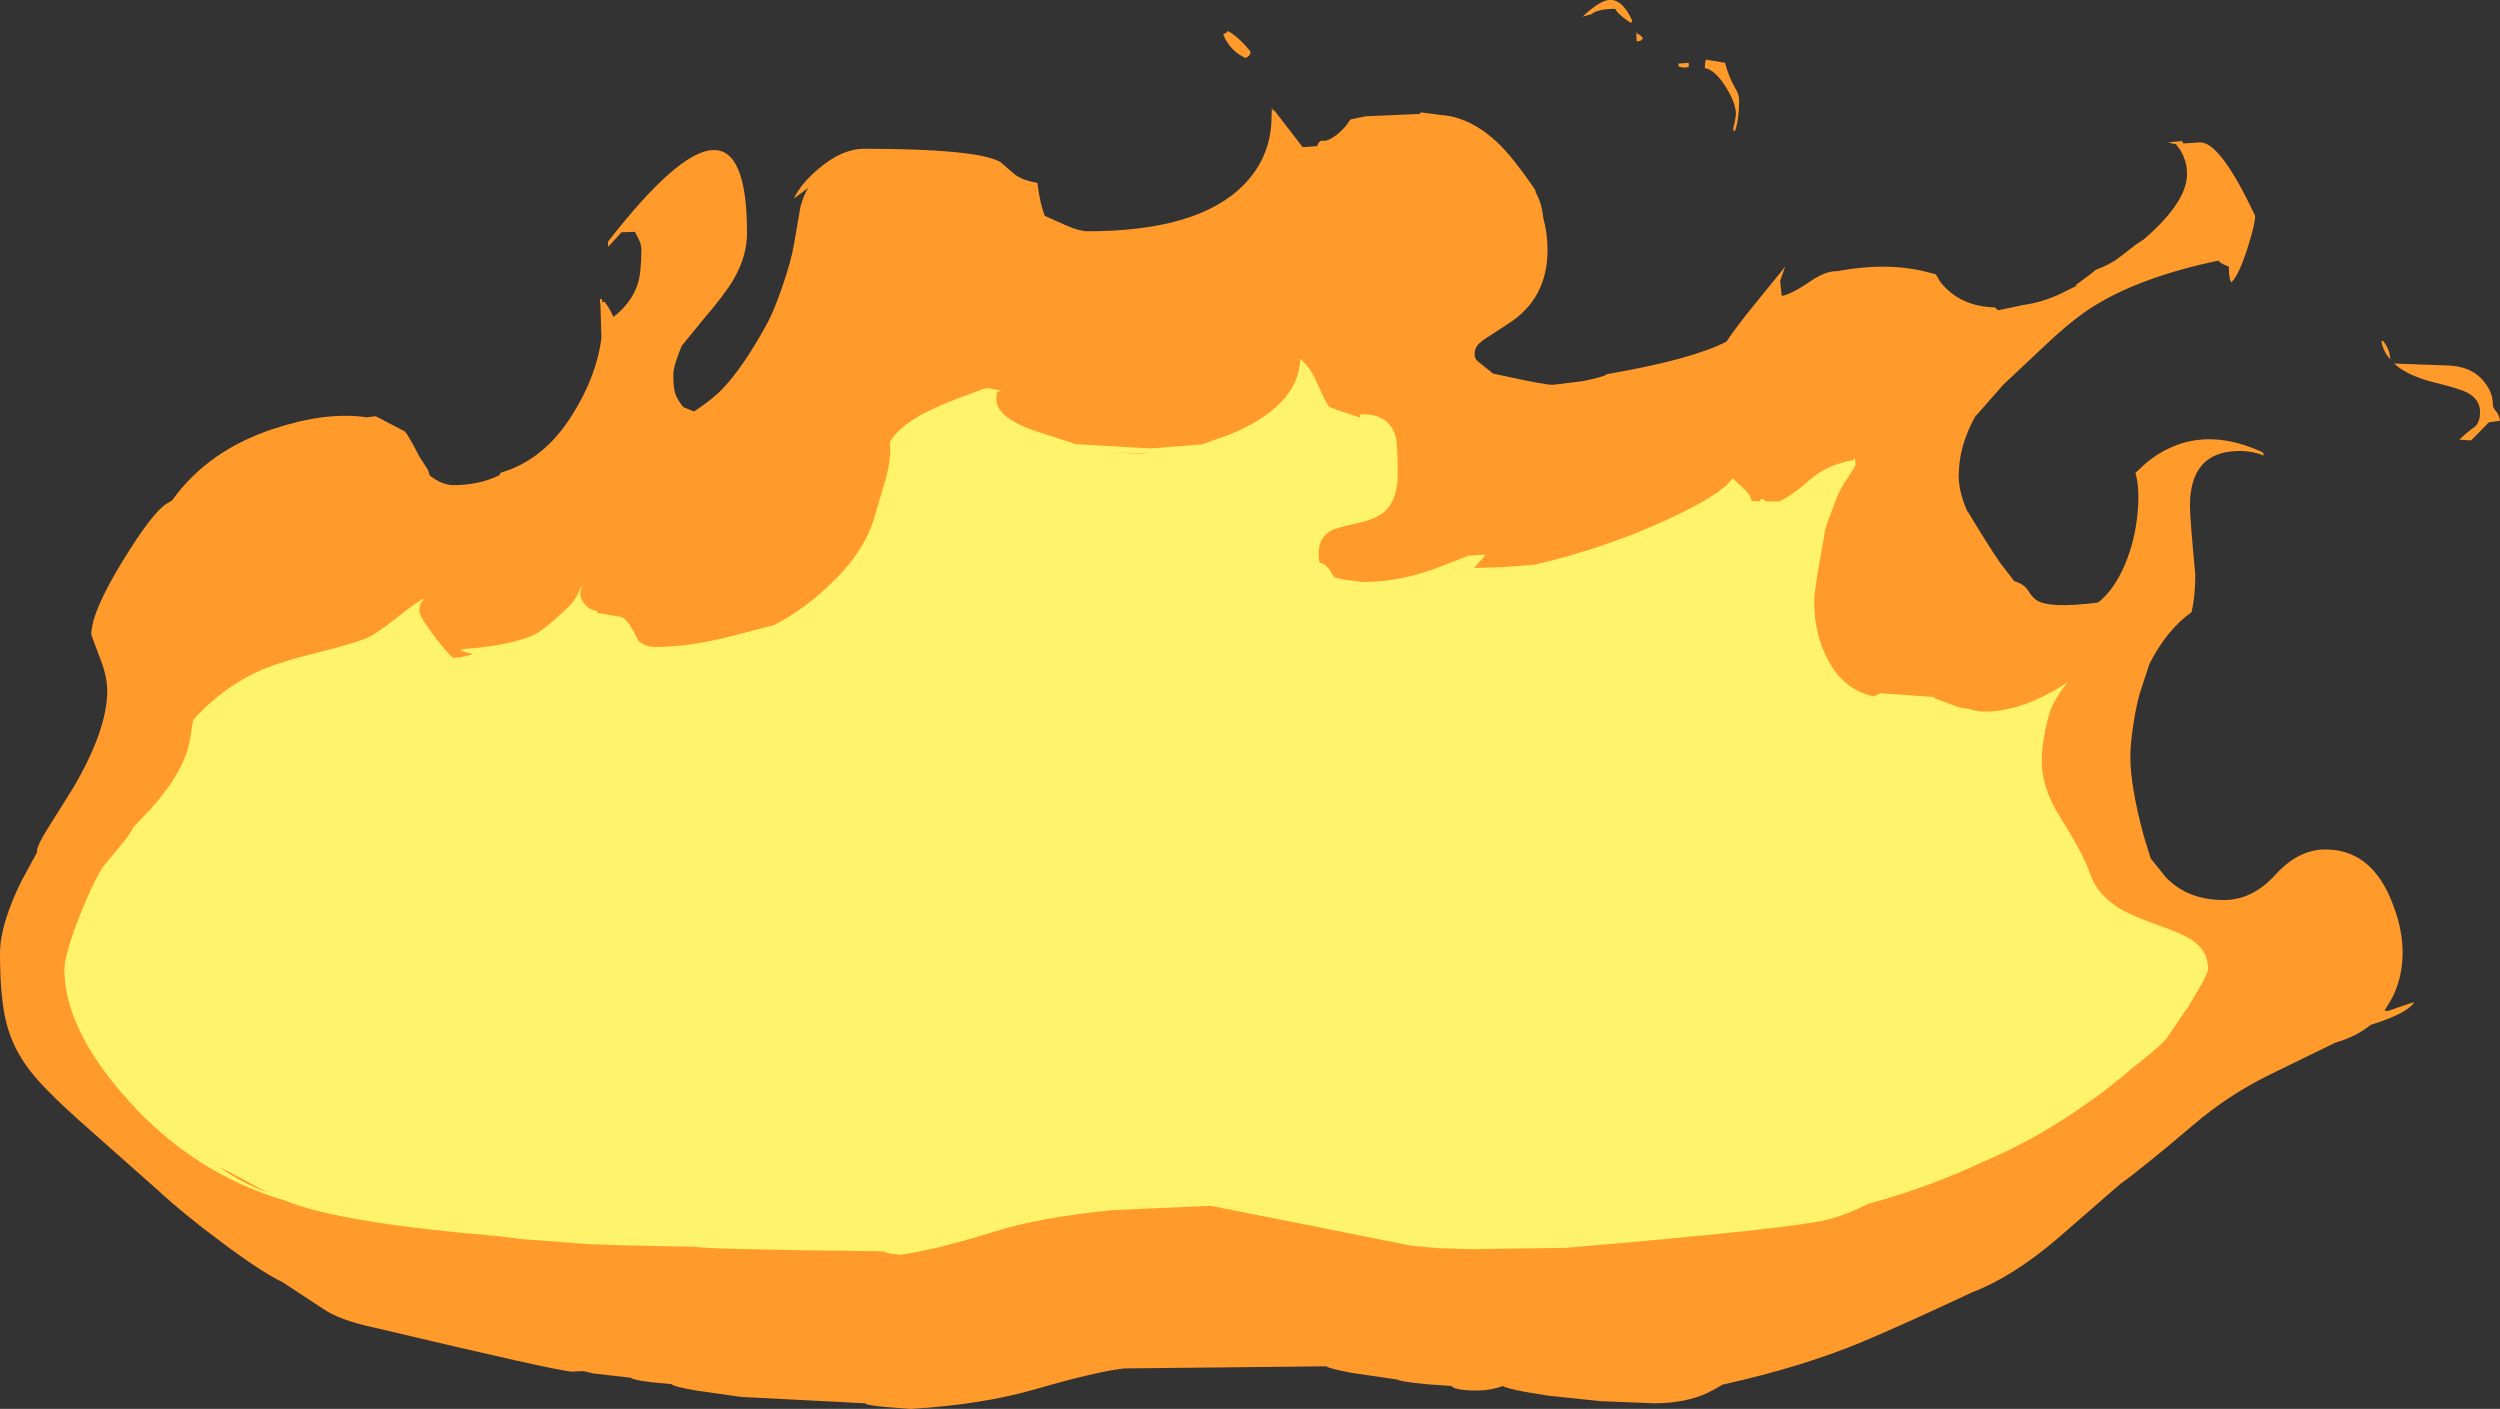 <?xml version="1.0" encoding="UTF-8" standalone="no"?>
<svg xmlns:ffdec="https://www.free-decompiler.com/flash" xmlns:xlink="http://www.w3.org/1999/xlink" ffdec:objectType="shape" height="264.7px" width="469.7px" xmlns="http://www.w3.org/2000/svg">
  <rect width="100%" height="100%" fill="#333333" stroke="none"/>
  <g transform="matrix(1.0, 0.0, 0.0, 1.0, 229.4, 528.1)">
    <path d="M97.35 -509.3 Q97.35 -505.75 96.6 -503.55 L96.25 -503.55 Q96.2 -504.1 96.45 -504.85 L96.75 -506.55 Q96.75 -508.75 94.85 -511.75 92.8 -515.0 90.9 -515.3 L90.95 -516.2 91.1 -516.9 94.7 -516.3 Q95.4 -513.65 96.5 -511.75 97.35 -510.35 97.35 -509.3 M87.0 -515.4 L86.05 -515.55 Q85.95 -515.7 86.0 -515.8 L85.9 -516.15 87.85 -516.3 87.9 -515.85 87.85 -515.5 87.0 -515.4 M0.85 -521.85 Q1.25 -522.1 1.25 -522.3 3.3 -521.2 5.55 -518.4 5.55 -517.6 4.6 -517.2 1.6 -518.6 0.4 -521.7 L0.85 -521.85 M15.35 -500.45 L18.1 -500.65 Q18.15 -501.25 18.85 -501.7 19.95 -501.35 21.9 -502.9 23.5 -504.25 24.3 -505.65 L27.15 -506.25 37.45 -506.7 37.45 -507.0 41.25 -506.5 Q46.7 -506.15 51.75 -501.5 54.85 -498.65 59.35 -491.95 L58.95 -492.25 59.35 -491.55 Q60.35 -489.55 60.55 -487.15 61.35 -484.3 61.35 -481.15 61.35 -472.0 54.0 -467.3 L49.4 -464.3 48.65 -463.7 Q47.65 -462.85 47.65 -461.5 47.65 -460.6 48.45 -460.05 L51.15 -457.9 53.75 -457.35 Q60.85 -455.8 62.3 -455.8 L68.05 -456.5 Q72.0 -457.3 72.5 -457.8 88.4 -460.55 94.95 -463.9 96.95 -466.9 100.65 -471.4 L106.0 -478.0 105.05 -475.3 105.35 -472.5 Q107.2 -472.85 110.45 -475.05 113.4 -477.15 115.6 -477.15 L115.8 -477.15 Q125.65 -479.0 133.4 -476.8 L134.3 -476.55 135.2 -475.05 Q138.9 -470.5 145.4 -470.35 L146.0 -469.8 150.75 -470.8 Q155.05 -471.4 159.1 -473.6 L160.45 -474.25 160.6 -474.3 161.1 -474.55 160.55 -474.35 160.6 -474.55 163.45 -476.65 164.35 -477.4 Q166.5 -478.2 168.2 -479.3 L171.9 -482.15 173.4 -483.15 Q181.5 -490.15 181.5 -495.4 181.5 -497.25 180.9 -498.5 L180.85 -498.65 180.85 -498.75 180.25 -499.9 179.4 -501.05 178.85 -501.1 177.95 -501.35 180.55 -501.6 180.8 -501.15 184.0 -501.35 Q187.8 -501.35 194.3 -487.55 194.3 -486.0 192.9 -481.6 191.3 -476.55 189.85 -475.05 189.35 -475.65 189.35 -478.0 L188.4 -478.4 Q187.45 -478.9 187.45 -479.15 170.95 -475.7 161.85 -469.15 158.7 -466.9 154.45 -462.85 L147.0 -455.85 141.9 -450.05 141.85 -450.1 Q138.6 -444.4 138.6 -438.7 138.6 -435.7 140.25 -431.95 L140.3 -432.0 Q144.0 -425.85 146.35 -422.4 L149.05 -418.9 Q150.7 -418.45 151.55 -417.3 152.3 -416.05 152.95 -415.55 155.1 -413.65 164.8 -414.9 167.85 -417.3 169.9 -422.2 171.7 -426.5 172.2 -431.6 172.65 -436.35 171.8 -439.25 L173.8 -441.1 Q176.0 -442.95 178.4 -444.0 186.2 -447.55 195.75 -443.1 L195.95 -442.5 Q193.45 -443.5 190.7 -443.35 182.05 -443.0 182.05 -433.05 182.05 -430.75 183.05 -420.15 183.05 -416.05 182.35 -413.1 177.65 -409.7 174.45 -403.4 L173.2 -399.6 Q172.1 -396.55 171.45 -392.25 170.85 -388.4 170.85 -385.95 170.85 -380.4 173.35 -371.1 L174.65 -366.9 174.8 -366.65 177.5 -363.3 Q181.6 -359.0 188.4 -359.0 193.8 -359.0 198.1 -363.75 202.4 -368.5 207.5 -368.5 215.7 -368.5 219.6 -359.6 222.0 -354.1 222.0 -349.2 222.0 -344.05 219.7 -340.0 L218.6 -338.25 219.2 -338.15 224.2 -339.85 Q222.95 -337.7 216.0 -335.55 213.3 -333.35 209.35 -332.2 L197.15 -326.25 Q189.3 -322.4 182.8 -316.85 172.65 -308.25 168.95 -305.65 L157.1 -295.35 Q148.65 -288.15 141.0 -285.25 128.9 -279.55 121.2 -276.3 109.75 -271.4 94.2 -267.95 92.8 -267.05 91.3 -266.35 87.1 -264.45 81.4 -264.45 L71.3 -264.85 61.35 -265.9 57.1 -266.6 Q53.25 -267.35 53.0 -267.7 50.6 -266.85 48.2 -266.85 43.95 -266.85 43.3 -267.7 L38.45 -268.05 Q33.5 -268.55 33.2 -268.9 L24.65 -270.15 Q20.15 -271.0 19.8 -271.4 L-18.2 -271.0 Q-23.45 -270.4 -34.85 -267.1 -44.85 -264.2 -58.25 -263.4 L-62.4 -263.7 Q-66.65 -264.05 -66.85 -264.45 L-90.2 -265.65 -98.6 -266.85 Q-102.8 -267.55 -103.25 -268.05 L-106.95 -268.4 Q-110.65 -268.85 -110.85 -269.25 L-117.9 -270.05 -119.75 -270.5 -121.85 -270.4 Q-124.25 -270.4 -159.2 -278.7 -165.75 -280.1 -168.85 -282.3 L-176.3 -287.2 Q-180.3 -289.1 -187.75 -294.7 -194.85 -299.95 -199.7 -304.45 L-214.65 -317.7 Q-221.05 -323.45 -223.65 -326.8 -226.95 -331.0 -228.2 -335.9 -229.4 -340.65 -229.4 -348.95 -229.4 -354.45 -225.3 -362.7 L-222.45 -367.95 -222.45 -368.25 Q-222.45 -369.2 -220.4 -372.5 L-215.85 -379.75 Q-209.25 -390.85 -209.25 -398.35 -209.25 -401.15 -210.75 -404.8 L-212.25 -408.85 Q-212.25 -413.1 -206.35 -422.7 -200.75 -431.85 -198.05 -433.5 -197.55 -433.75 -197.05 -434.1 -190.3 -443.55 -177.8 -447.6 -168.0 -450.8 -160.55 -449.7 L-158.85 -449.9 -157.95 -449.45 -153.35 -447.05 Q-152.7 -446.4 -150.6 -442.3 L-148.95 -439.75 -148.65 -438.75 Q-146.3 -436.95 -144.25 -436.95 -139.4 -436.95 -135.6 -438.8 L-135.3 -439.3 Q-127.25 -441.65 -121.95 -450.05 -117.3 -457.4 -116.4 -464.65 L-116.6 -471.05 -116.7 -471.25 -116.65 -471.25 -116.7 -471.9 -116.3 -471.9 -116.25 -471.3 -115.85 -471.45 Q-114.9 -470.25 -114.15 -468.55 -110.75 -471.2 -109.6 -474.7 -108.9 -476.8 -108.9 -481.2 -108.9 -482.2 -109.4 -483.15 L-110.1 -484.55 -112.65 -484.45 -115.0 -481.85 -115.1 -481.7 -115.2 -482.65 Q-89.05 -516.3 -89.05 -484.35 -89.05 -479.95 -91.55 -475.65 -93.1 -472.95 -97.25 -468.1 L-101.3 -463.15 Q-102.9 -459.35 -102.9 -457.7 -102.9 -455.4 -102.55 -454.2 -102.15 -453.0 -101.0 -451.6 L-99.0 -450.8 Q-96.45 -452.45 -94.45 -454.25 -90.15 -458.35 -85.2 -467.45 -83.8 -470.1 -82.25 -474.75 -80.75 -479.15 -80.25 -482.05 L-79.0 -489.3 Q-78.4 -491.45 -77.55 -492.8 L-80.25 -490.8 Q-78.85 -493.75 -75.3 -496.65 -71.05 -500.15 -67.1 -500.15 -46.05 -500.15 -41.5 -497.7 L-39.0 -495.55 Q-37.55 -494.25 -34.5 -493.75 -34.0 -489.75 -33.1 -487.55 L-29.1 -485.75 Q-26.55 -484.65 -25.05 -484.65 -4.2 -484.65 4.35 -493.45 9.5 -498.75 9.5 -506.25 L9.55 -507.8 9.95 -507.15 9.95 -507.45 15.35 -500.45 M67.9 -524.95 Q71.0 -527.85 72.8 -528.1 75.35 -528.4 77.25 -524.25 L77.05 -523.75 75.65 -524.75 Q74.35 -525.8 74.05 -526.45 70.65 -526.4 69.65 -525.45 L67.9 -524.95 M78.05 -521.25 Q78.05 -522.75 78.2 -521.75 78.6 -521.75 79.3 -520.9 L78.85 -520.45 78.2 -520.3 Q78.05 -520.3 78.05 -521.25 M219.6 -461.35 L219.7 -460.55 Q218.35 -462.05 218.0 -464.05 L218.35 -464.05 Q219.4 -462.7 219.6 -461.35 M233.9 -454.45 Q232.6 -455.1 227.95 -456.25 222.9 -457.5 220.4 -459.8 L229.95 -459.45 Q234.85 -459.45 237.3 -456.4 238.95 -454.4 238.95 -452.15 238.95 -451.45 239.55 -450.85 240.15 -450.15 240.3 -449.05 L238.2 -448.75 236.4 -446.9 234.85 -445.35 232.65 -445.5 Q234.0 -446.8 235.6 -447.95 236.55 -448.8 236.55 -450.7 236.55 -453.2 233.9 -454.45 M-115.65 -466.9 L-115.6 -466.9 -115.65 -466.95 -115.65 -466.9" fill="#ff9a2b" fill-rule="evenodd" stroke="none"/>
    <path d="M18.0 -456.25 Q19.7 -452.45 20.3 -451.7 21.45 -451.15 24.6 -450.15 L26.15 -449.65 26.15 -450.25 Q31.45 -450.5 32.8 -446.15 33.2 -444.8 33.2 -439.05 33.2 -434.3 30.85 -432.1 29.3 -430.6 25.8 -429.85 21.65 -428.95 20.7 -428.4 18.35 -427.15 18.35 -424.0 18.35 -423.05 18.5 -422.45 L19.35 -422.1 Q20.25 -421.5 21.25 -419.65 L23.05 -419.2 26.65 -418.75 Q34.1 -418.75 41.9 -421.9 L46.5 -423.7 49.6 -423.9 Q49.55 -423.55 48.55 -422.55 L47.55 -421.4 53.05 -421.55 58.85 -422.0 Q71.5 -424.9 83.0 -430.1 93.9 -435.0 96.1 -438.25 L98.5 -436.05 Q99.65 -434.8 99.65 -434.0 L101.35 -433.9 101.35 -434.35 Q102.2 -434.35 102.3 -433.9 L104.85 -433.9 Q106.8 -434.65 110.65 -437.95 113.9 -440.8 118.75 -441.65 L118.95 -442.0 Q119.2 -442.05 119.2 -440.65 L117.85 -438.45 Q116.2 -436.2 115.35 -433.7 L114.25 -430.7 Q113.55 -429.0 113.35 -427.6 L112.15 -420.7 Q111.45 -416.4 111.45 -415.05 111.45 -408.95 114.1 -404.0 117.05 -398.45 122.7 -397.25 L123.25 -397.55 123.95 -397.85 133.95 -397.15 133.95 -396.95 137.45 -395.65 Q139.05 -394.95 140.4 -394.95 141.95 -394.4 143.4 -394.4 150.75 -394.4 159.1 -399.95 156.7 -397.0 155.85 -394.65 155.1 -392.5 154.6 -389.5 154.2 -386.85 154.2 -385.05 154.2 -380.15 157.55 -374.75 162.15 -367.45 163.25 -364.0 164.6 -360.15 168.45 -357.65 170.7 -356.2 175.85 -354.35 180.8 -352.65 182.55 -351.4 185.45 -349.4 185.45 -346.1 185.45 -344.95 181.85 -339.2 L181.85 -339.1 181.05 -338.0 177.65 -333.0 Q175.8 -330.9 171.35 -327.55 166.7 -323.45 160.9 -319.55 152.15 -313.55 142.9 -309.7 133.15 -305.1 121.9 -302.0 L121.75 -302.0 Q117.35 -299.75 113.7 -298.9 106.75 -297.2 64.7 -293.65 L47.25 -293.4 40.6 -293.6 35.5 -294.1 16.0 -298.0 -1.95 -301.55 -20.15 -300.75 Q-34.2 -299.4 -42.9 -296.6 -53.15 -293.4 -60.15 -292.35 L-61.6 -292.5 Q-63.1 -292.7 -63.4 -293.0 -98.1 -293.4 -98.6 -293.85 -111.2 -294.05 -118.95 -294.35 L-126.65 -294.95 -131.0 -295.25 -135.75 -295.85 Q-163.65 -298.15 -174.45 -302.0 L-175.9 -302.55 Q-192.85 -307.55 -205.3 -321.35 -217.3 -334.7 -217.3 -346.0 -217.3 -348.6 -214.65 -355.5 -212.05 -362.15 -210.0 -365.3 L-205.95 -370.2 Q-204.9 -371.55 -204.3 -372.75 L-201.0 -376.2 Q-194.6 -383.4 -193.7 -389.3 L-193.1 -392.85 -192.15 -393.9 Q-186.65 -399.5 -180.15 -402.3 -176.25 -403.9 -170.1 -405.4 -163.55 -407.05 -160.9 -408.05 -159.05 -408.7 -154.9 -412.0 -150.8 -415.25 -149.85 -415.55 -149.75 -415.35 -150.15 -415.05 -150.6 -414.6 -150.6 -413.3 -150.6 -412.2 -147.55 -408.25 -144.6 -404.5 -144.25 -404.5 -142.9 -404.5 -140.95 -405.1 L-140.55 -405.25 Q-142.8 -405.65 -142.8 -406.1 -133.2 -406.85 -129.05 -408.85 -126.95 -409.9 -122.35 -414.3 -121.55 -415.05 -120.65 -416.9 L-119.95 -418.35 -120.4 -416.7 Q-120.4 -415.8 -119.75 -414.85 -118.9 -413.6 -117.2 -413.3 L-117.2 -412.95 -112.75 -412.2 Q-111.75 -411.9 -110.6 -409.9 L-109.4 -407.65 -108.65 -407.1 Q-107.65 -406.55 -106.15 -406.55 -99.5 -406.55 -90.75 -408.9 L-84.0 -410.65 Q-79.25 -413.1 -75.15 -416.75 -67.1 -423.75 -65.1 -431.0 L-63.05 -437.9 Q-61.9 -442.1 -62.2 -445.05 -60.7 -447.7 -56.45 -450.1 -52.55 -452.25 -45.35 -454.75 -44.6 -455.15 -43.65 -455.15 L-41.35 -454.75 Q-41.4 -454.65 -41.85 -454.5 -42.2 -454.4 -42.2 -453.1 -42.2 -449.75 -35.3 -447.25 L-27.2 -444.65 -27.1 -444.65 -13.35 -443.85 -3.6 -444.6 1.1 -446.25 Q14.55 -451.6 14.9 -460.65 16.65 -459.3 18.0 -456.25 M-14.3 -442.95 L-21.1 -443.1 -14.05 -442.85 -14.3 -442.95 M-179.15 -304.05 L-181.8 -305.45 Q-185.75 -307.7 -188.2 -308.8 -183.55 -305.65 -179.15 -304.05" fill="#fef36b" fill-rule="evenodd" stroke="none"/>
  </g>
</svg>
